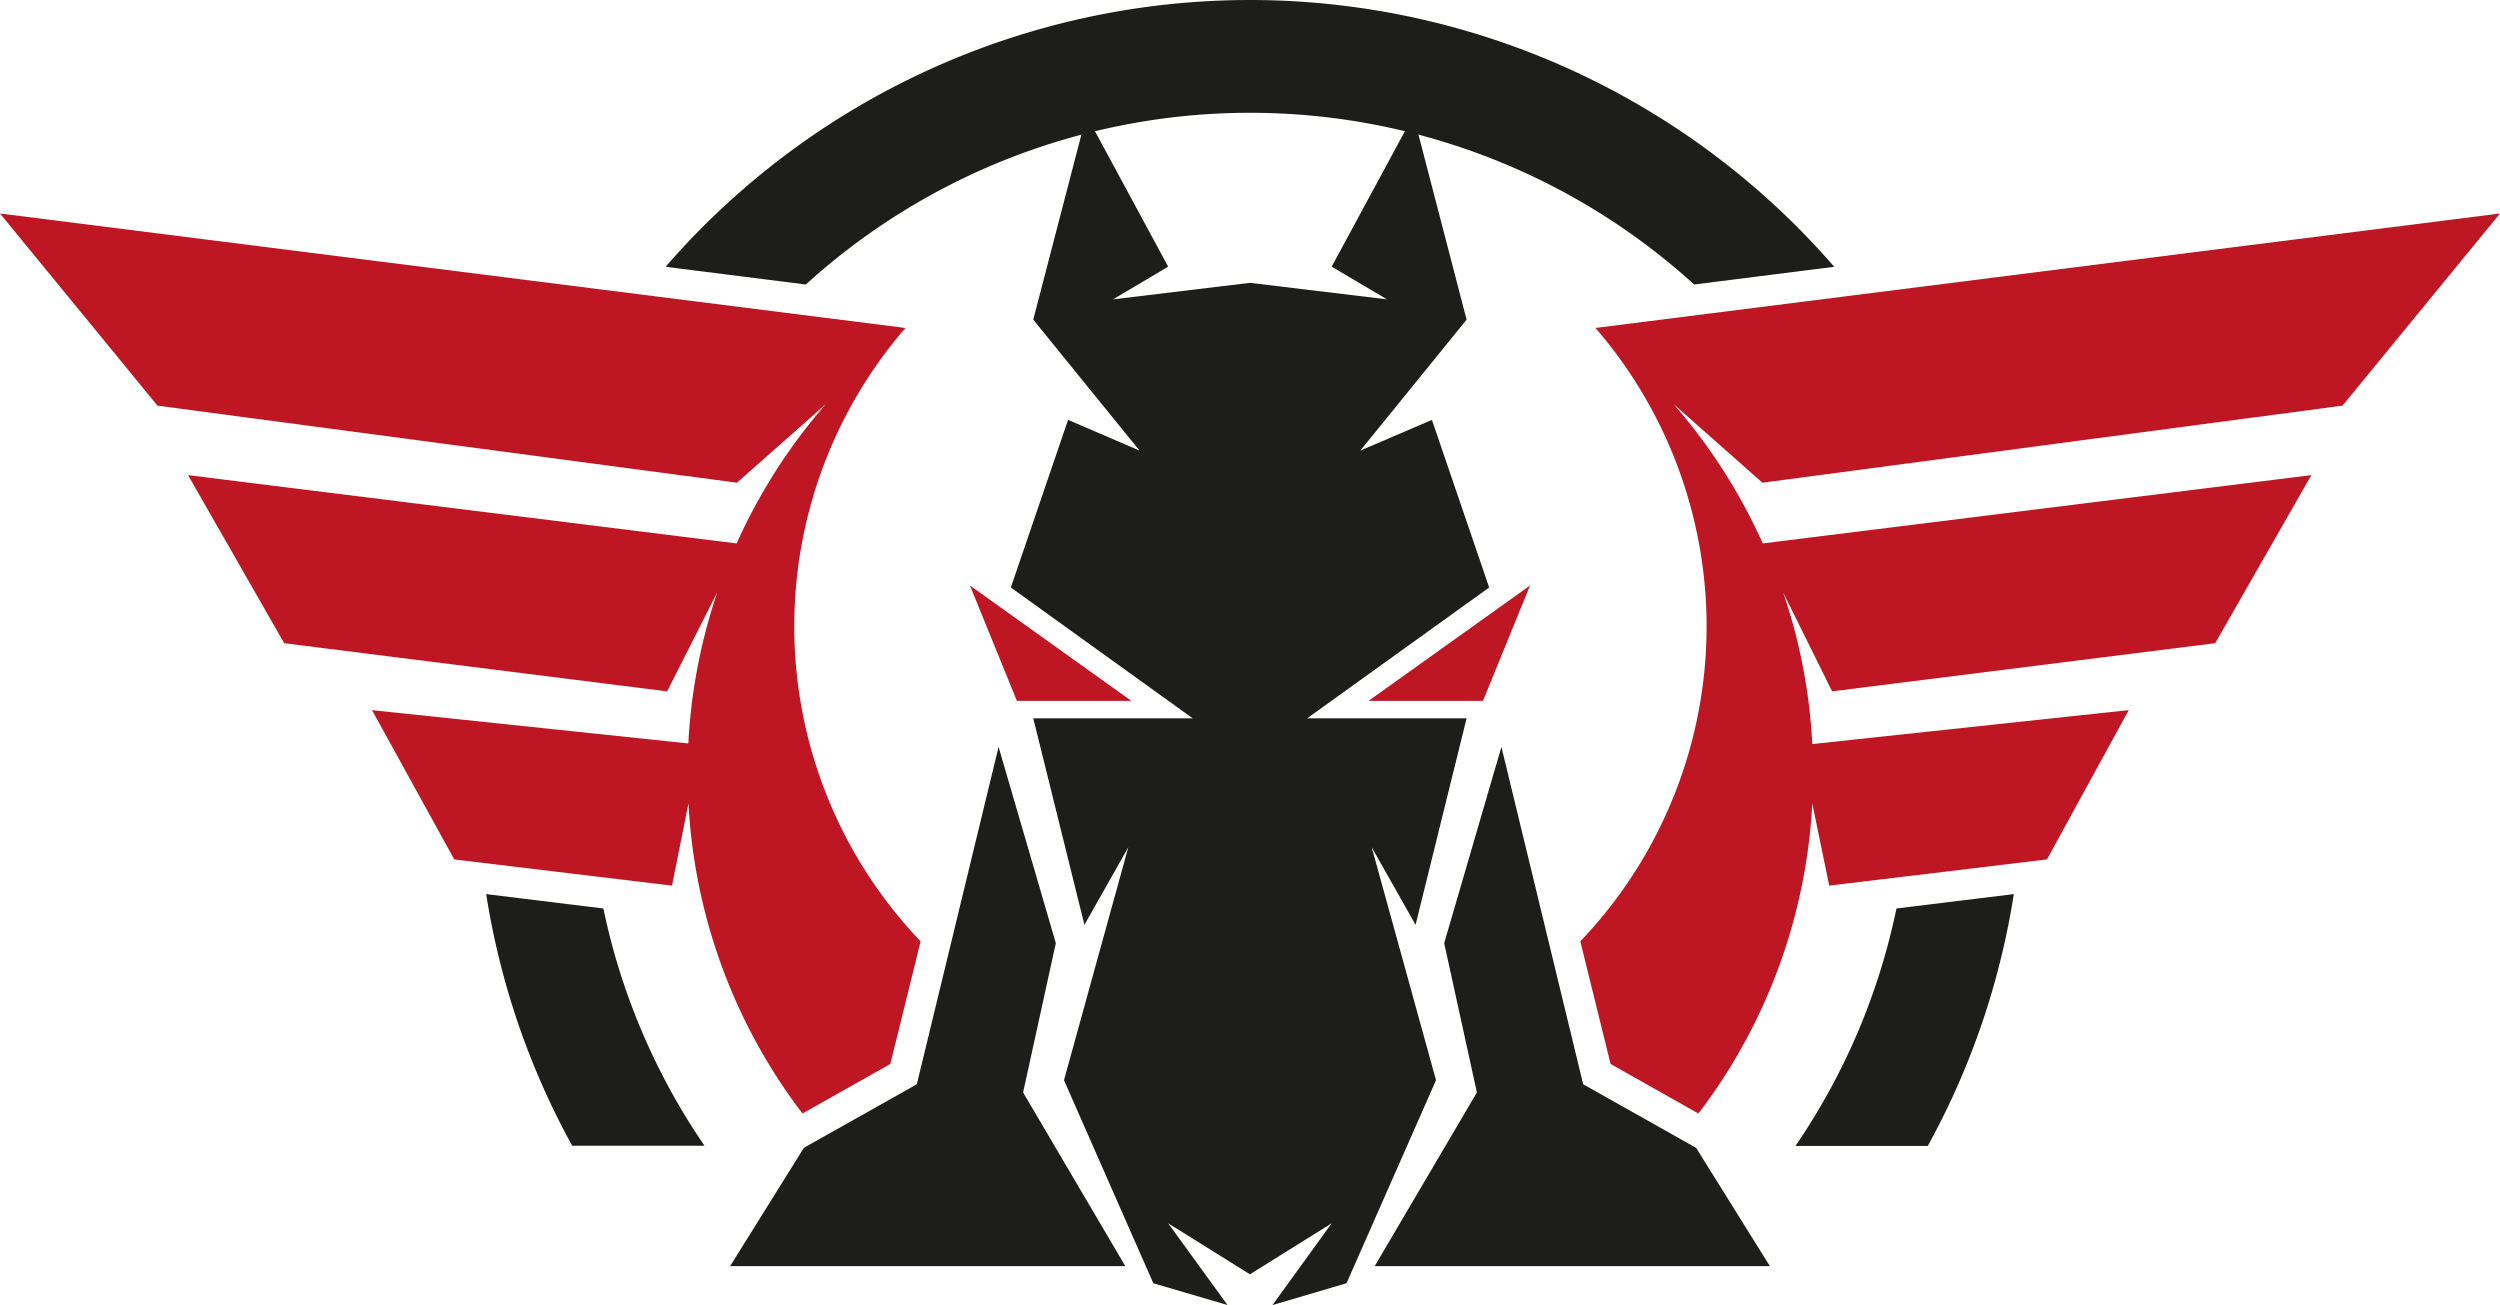<svg xmlns="http://www.w3.org/2000/svg" viewBox="0 0 165.11 86.19"><defs><style>.cls-1{fill:#1d1d1b;}.cls-2{fill:#be1622;}</style></defs><title>Element 3</title><g id="Ebene_2" data-name="Ebene 2"><g id="Layer_1" data-name="Layer 1"><path class="cls-1" d="M32.11,59.05a50.67,50.67,0,0,0,5.68,16.62h8.74A43.28,43.28,0,0,1,39.85,60Z"/><path class="cls-1" d="M121.14,17.62a51.07,51.07,0,0,0-77.18,0l9.26,1.17a43.61,43.61,0,0,1,58.67,0Z"/><path class="cls-1" d="M125.25,60a43.26,43.26,0,0,1-6.67,15.68h8.74A50.67,50.67,0,0,0,133,59.05Z"/><path class="cls-2" d="M154.71,26.79l10.4-12.69-59.74,7.56a30.12,30.12,0,0,1-1,40.51l2,8.1,5.8,3.27a36.94,36.94,0,0,0,7.52-20.48l1.12,5.43,14.38-1.73,5.4-9.86-20.9,2.24a36.69,36.69,0,0,0-1.92-10L121,45.66l25.3-3.18,6.35-11.1-36.23,4.51a37.19,37.19,0,0,0-5.89-9.2l5.87,5.19Z"/><path class="cls-2" d="M45.47,53.06A36.94,36.94,0,0,0,53,73.54l5.8-3.27,2-8.1a30.11,30.11,0,0,1-1-40.51L0,14.1,10.4,26.79l38.27,5.09,5.87-5.19a37.19,37.19,0,0,0-5.89,9.2L12.42,31.38l6.35,11.1,25.29,3.18,3.32-6.56a37.06,37.06,0,0,0-1.92,10L24.57,46.9,30,56.76l14.38,1.73Z"/><polygon class="cls-2" points="64.06 38.67 74.72 46.29 67.16 46.29 64.06 38.67"/><polygon class="cls-2" points="101.05 38.67 90.38 46.29 97.94 46.29 101.05 38.67"/><polygon class="cls-1" points="96.86 47.44 86.33 47.44 98.35 38.8 94.57 27.73 89.84 29.76 96.86 21.11 93.35 7.62 87.95 17.61 91.6 19.77 82.55 18.68 73.51 19.77 77.15 17.61 71.75 7.62 68.24 21.11 75.26 29.76 70.54 27.73 66.76 38.8 78.77 47.44 68.24 47.44 71.62 61.08 74.52 55.95 70.27 71.34 76.17 84.75 81.07 86.19 77.15 80.79 82.55 84.16 87.95 80.79 84.04 86.19 88.93 84.75 94.84 71.34 90.59 55.95 93.49 61.08 96.86 47.44"/><polygon class="cls-1" points="48.22 83.62 74.32 83.62 67.57 72.15 69.73 62.29 65.95 49.33 60.55 71.61 53.33 75.67 53.09 75.81 48.22 83.62"/><polygon class="cls-1" points="116.89 83.62 112.02 75.81 104.56 71.61 99.16 49.33 95.38 62.29 97.54 72.15 90.79 83.62 116.89 83.62"/></g></g></svg>